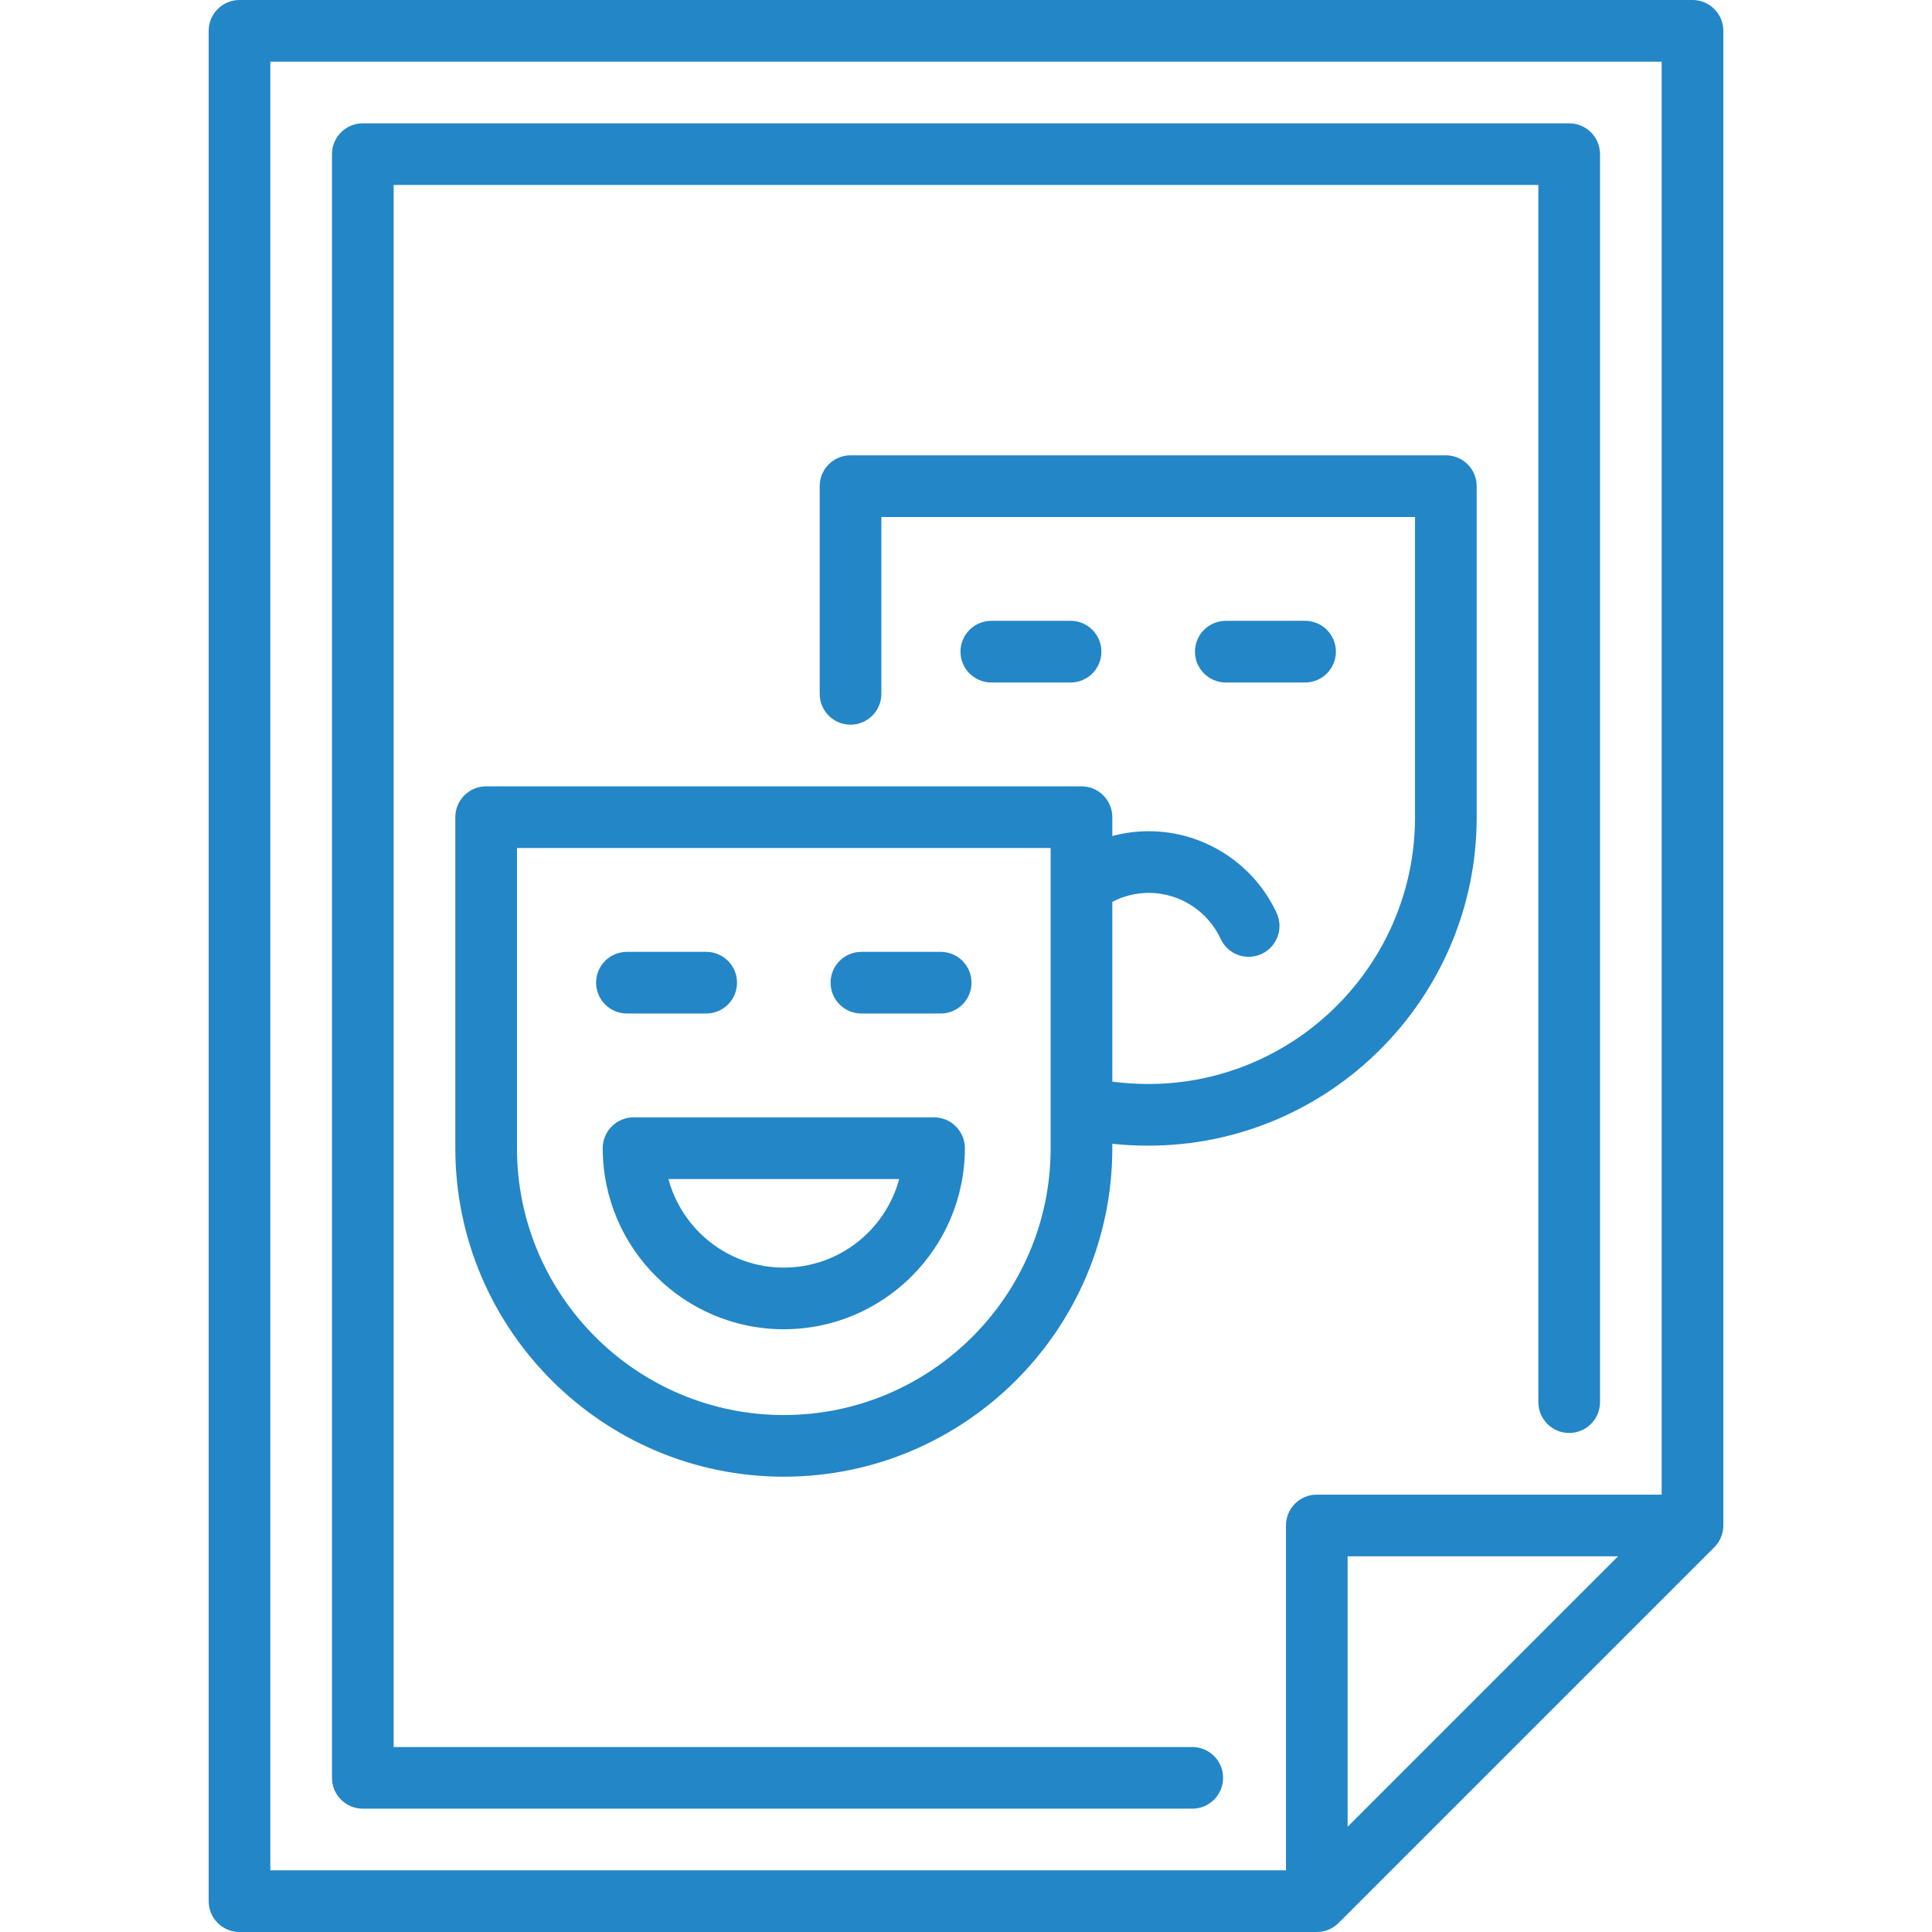 <?xml version="1.0" encoding="iso-8859-1"?>
<!-- Generator: Adobe Illustrator 19.0.0, SVG Export Plug-In . SVG Version: 6.00 Build 0)  -->
<svg version="1.1" id="Capa_1" xmlns="http://www.w3.org/2000/svg" xmlns:xlink="http://www.w3.org/1999/xlink" x="0px" y="0px"
	 viewBox="0 0 470 470" style="enable-background:new 0 0 470 470;" xml:space="preserve">
<g fill="#2386C7">
	<path d="M88.264,440h201.781c4.143,0,7.5-3.357,7.5-7.5s-3.357-7.5-7.5-7.5H95.764V45h278.472v296.103c0,4.143,3.357,7.5,7.5,7.5
		s7.5-3.357,7.5-7.5V37.5c0-4.143-3.357-7.5-7.5-7.5H88.264c-4.142,0-7.5,3.357-7.5,7.5v395C80.764,436.643,84.122,440,88.264,440z"
		/>
	<path d="M351.736,110.766H206.908c-4.142,0-7.5,3.357-7.5,7.5v50.528c0,4.143,3.358,7.5,7.5,7.5c4.144-0.002,7.5-3.359,7.5-7.5
		v-43.028h129.828v73.028c0,35.794-29.12,64.914-64.914,64.914c-2.923,0-5.862-0.209-8.729-0.573v-43.733
		c2.726-1.435,5.745-2.189,8.893-2.189c7.467,0,14.322,4.395,17.467,11.194c1.268,2.741,3.979,4.354,6.813,4.354
		c1.053,0,2.124-0.224,3.143-0.694c3.76-1.738,5.398-6.195,3.66-9.955c-5.589-12.089-17.789-19.899-31.082-19.899
		c-3.047,0-6.026,0.399-8.893,1.167v-4.586c0-4.143-3.357-7.5-7.5-7.5h-56.181h-88.648c-4.142,0-7.5,3.357-7.5,7.5v80.529
		c0,44.064,35.849,79.914,79.914,79.914s79.915-35.85,79.915-79.914v-1.073c2.89,0.3,5.823,0.457,8.729,0.457
		c44.064,0,79.914-35.85,79.914-79.914v-80.528C359.236,114.123,355.878,110.766,351.736,110.766z M255.593,215.113
		c-0.001,0.047,0.001,0.093,0,0.14v64.07c0,35.794-29.121,64.914-64.915,64.914s-64.914-29.12-64.914-64.914v-73.029h129.829
		V215.113z"/>
	<path d="M317.485,166.03c4.143,0,7.5-3.357,7.5-7.5s-3.357-7.5-7.5-7.5h-19.282c-4.143,0-7.5,3.357-7.5,7.5s3.357,7.5,7.5,7.5
		H317.485z"/>
	<path d="M260.442,166.03c4.143,0,7.5-3.357,7.5-7.5s-3.357-7.5-7.5-7.5h-19.282c-4.143,0-7.5,3.357-7.5,7.5s3.357,7.5,7.5,7.5
		H260.442z"/>
	<path d="M227.227,271.823H154.13c-4.142,0-7.5,3.357-7.5,7.5c0,24.288,19.76,44.048,44.048,44.048s44.048-19.76,44.048-44.048
		C234.727,275.181,231.369,271.823,227.227,271.823z M190.678,308.371c-13.425,0-24.751-9.154-28.067-21.548h56.134
		C215.43,299.217,204.103,308.371,190.678,308.371z"/>
	<path d="M209.559,246.559h19.282c4.142,0,7.5-3.357,7.5-7.5s-3.358-7.5-7.5-7.5h-19.282c-4.142,0-7.5,3.357-7.5,7.5
		S205.417,246.559,209.559,246.559z"/>
	<path d="M152.516,246.559h19.282c4.142,0,7.5-3.357,7.5-7.5s-3.358-7.5-7.5-7.5h-19.282c-4.142,0-7.5,3.357-7.5,7.5
		S148.374,246.559,152.516,246.559z"/>
	<path d="M411.736,0H58.264c-4.142,0-7.5,3.357-7.5,7.5v455c0,4.143,3.358,7.5,7.5,7.5h262.075c1.989,0,3.896-0.79,5.304-2.196
		l91.396-91.397c1.406-1.407,2.196-3.314,2.196-5.304V7.5C419.236,3.357,415.878,0,411.736,0z M327.839,444.394v-65.791h65.79
		L327.839,444.394z M404.236,363.603h-83.896c-4.143,0-7.5,3.357-7.5,7.5V455H65.764V15h338.471V363.603z"/>
</g>
<g>
</g>
<g>
</g>
<g>
</g>
<g>
</g>
<g>
</g>
<g>
</g>
<g>
</g>
<g>
</g>
<g>
</g>
<g>
</g>
<g>
</g>
<g>
</g>
<g>
</g>
<g>
</g>
<g>
</g>
</svg>
